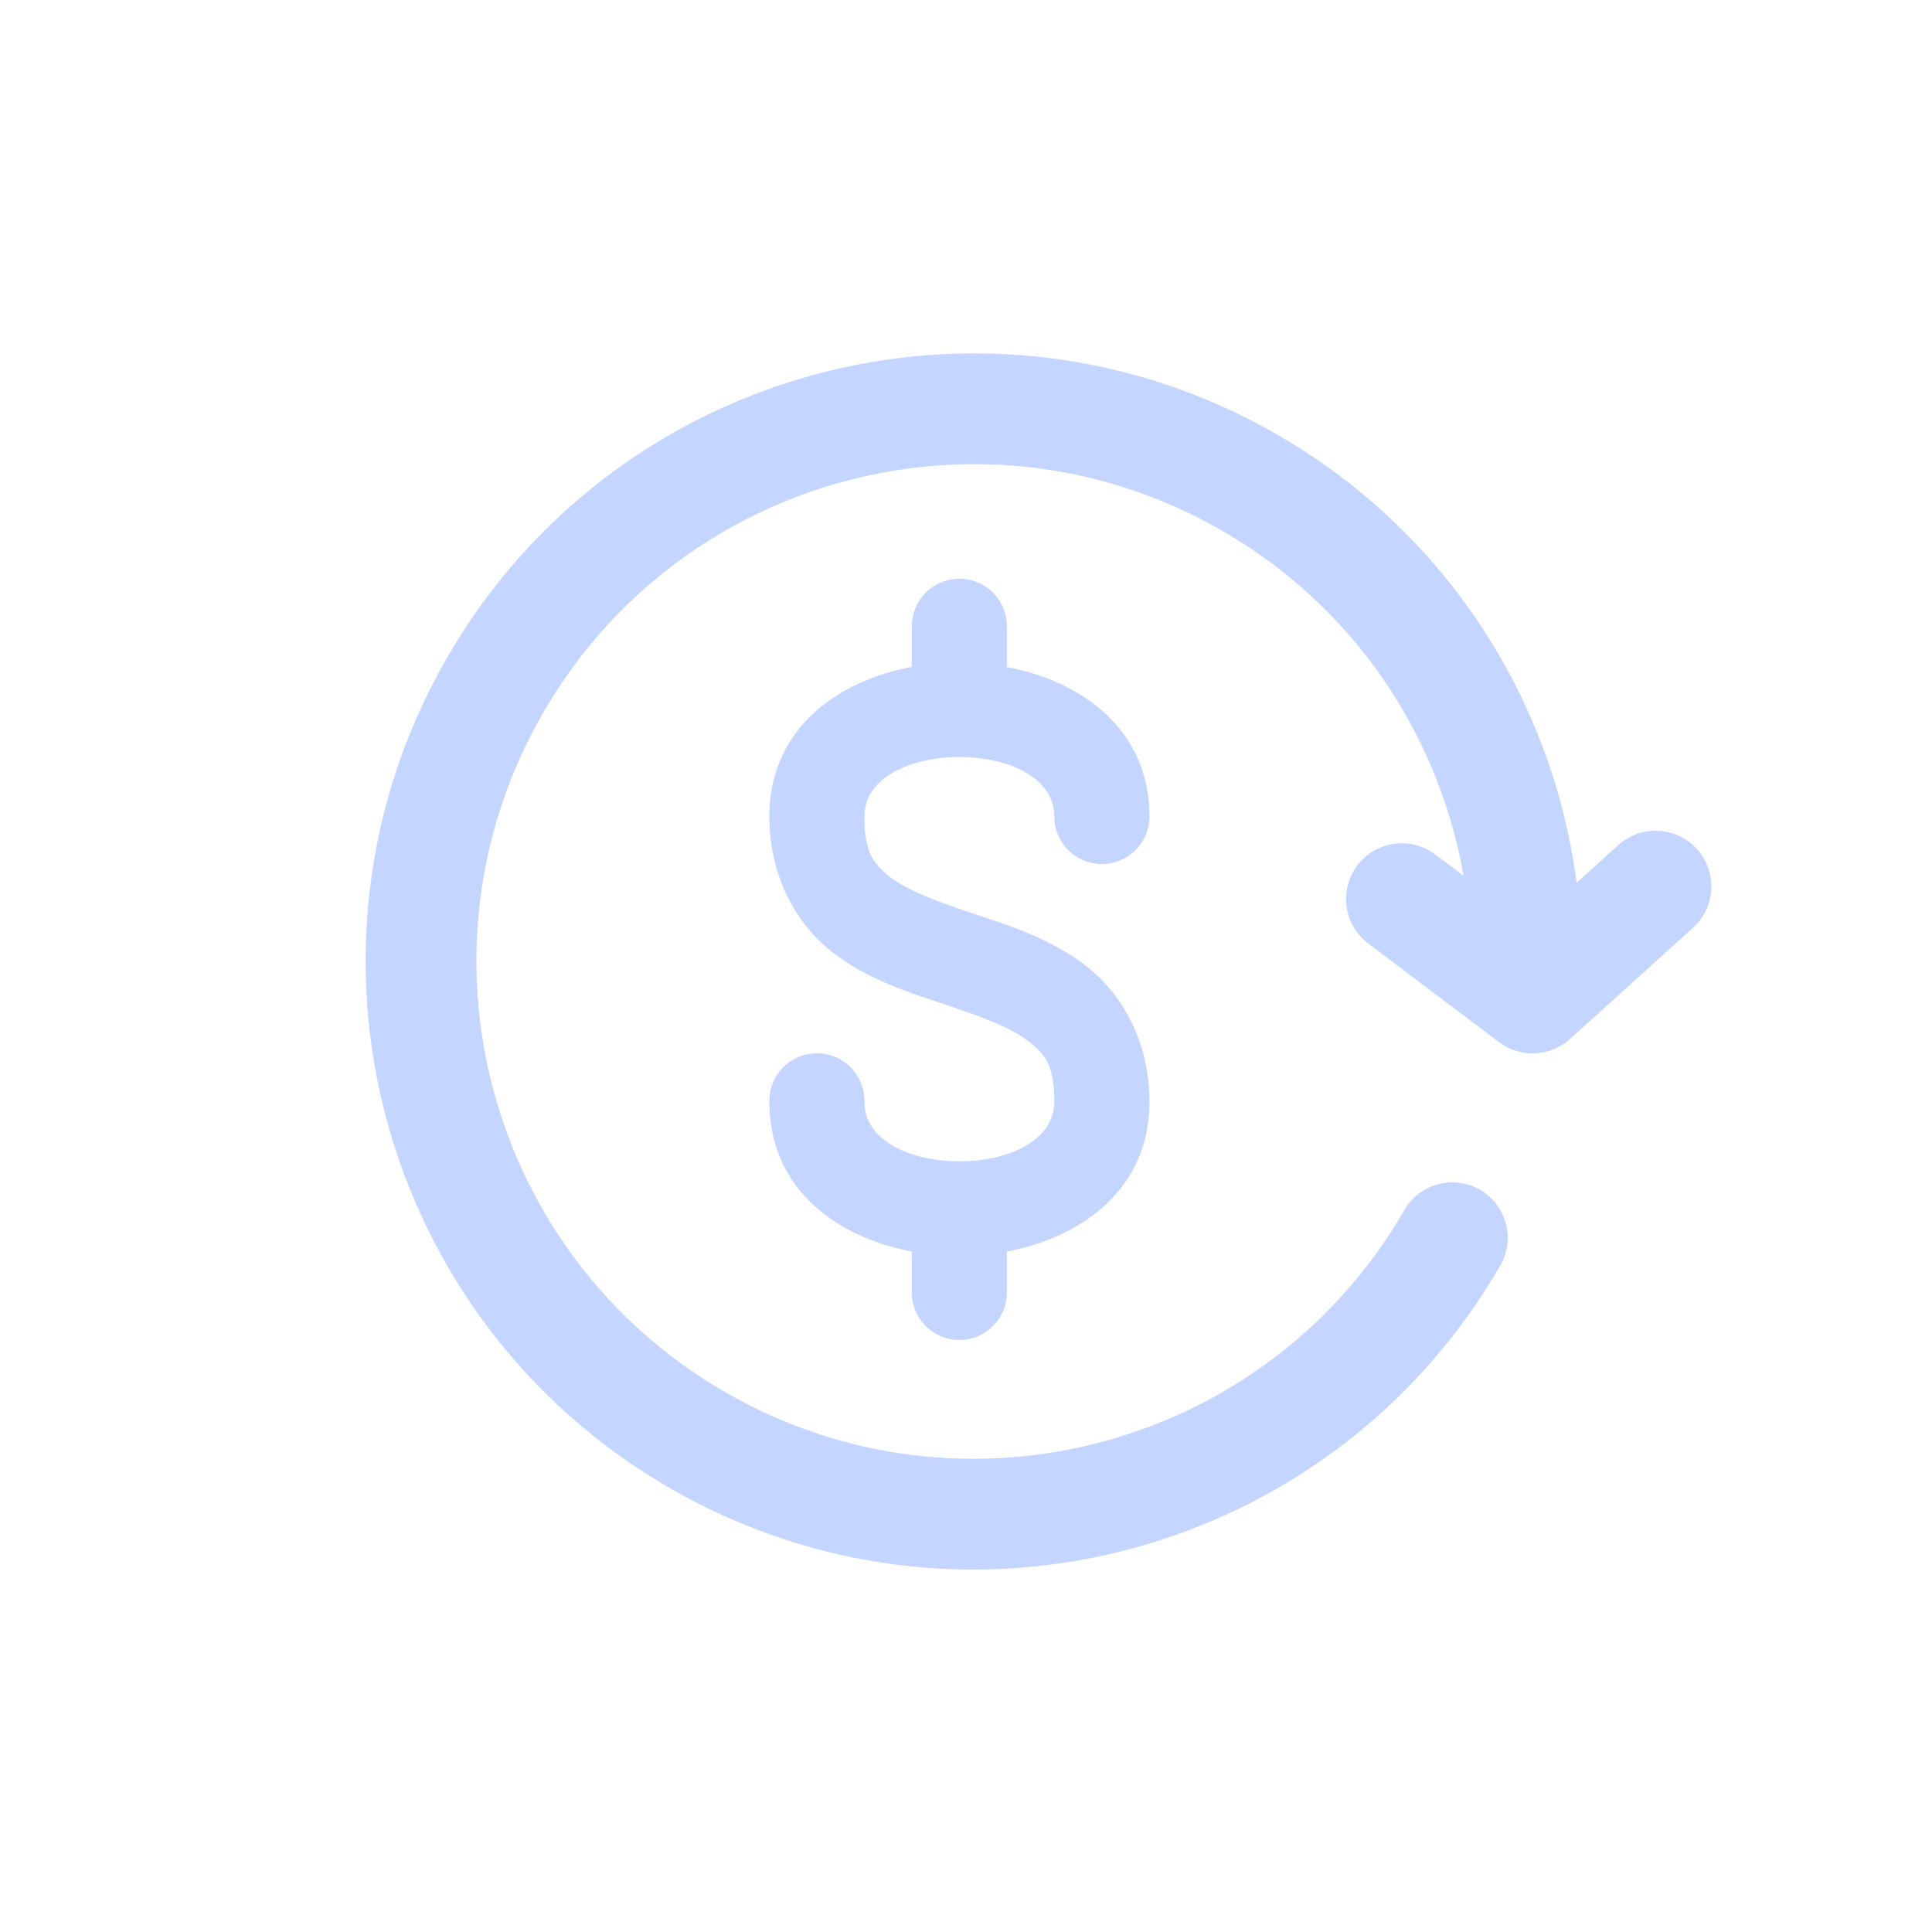 <?xml version="1.0" encoding="UTF-8" standalone="no"?>
<!DOCTYPE svg PUBLIC "-//W3C//DTD SVG 1.1//EN" "http://www.w3.org/Graphics/SVG/1.1/DTD/svg11.dtd">
<svg width="100%" height="100%" viewBox="0 0 26 26" version="1.1" xmlns="http://www.w3.org/2000/svg" xmlns:xlink="http://www.w3.org/1999/xlink" xml:space="preserve" xmlns:serif="http://www.serif.com/" style="fill-rule:evenodd;clip-rule:evenodd;stroke-linecap:round;">
    <rect id="Artboard1" x="0" y="0" width="26" height="26" style="fill:none;"/>
    <g id="Artboard11" serif:id="Artboard1">
        <g transform="matrix(1,0,0,1,0.579,0.034)">
            <g transform="matrix(0.04,0,0,0.04,1.334,1.871)">
                <path d="M263.462,151.945C266.407,148.912 270.433,147.168 274.66,147.094C276.801,147.056 278.927,147.449 280.913,148.248C282.899,149.047 284.705,150.236 286.223,151.745C287.741,153.255 288.941,155.054 289.752,157.035C290.562,159.017 290.967,161.141 290.941,163.281L290.941,176.781C316.753,181.656 338.91,198.276 338.91,227.063C338.91,231.31 337.223,235.384 334.219,238.387C331.216,241.391 327.142,243.078 322.895,243.078C318.647,243.078 314.573,241.391 311.57,238.387C308.566,235.384 306.879,231.31 306.879,227.063C306.879,200.396 243.004,200.396 243.004,227.063C243.004,239.063 245.832,242.918 251.723,247.5C257.614,252.082 267.973,255.875 279.973,259.875C291.973,263.875 305.645,268.082 317.754,277.5C329.863,286.918 338.91,303.094 338.91,323.094C338.91,351.906 316.761,368.571 290.941,373.438L290.941,386.844C290.989,388.975 290.61,391.094 289.827,393.076C289.044,395.059 287.873,396.865 286.383,398.389C284.892,399.913 283.112,401.124 281.148,401.95C279.183,402.777 277.073,403.203 274.941,403.203C272.81,403.203 270.7,402.777 268.735,401.95C266.77,401.124 264.991,399.913 263.5,398.389C262.01,396.865 260.839,395.059 260.056,393.076C259.273,391.094 258.894,388.975 258.941,386.844L258.941,373.438C233.127,368.569 211.004,351.902 211.004,323.094C210.957,320.963 211.336,318.844 212.118,316.861C212.901,314.879 214.072,313.072 215.563,311.549C217.053,310.025 218.833,308.814 220.798,307.987C222.762,307.161 224.872,306.735 227.004,306.735C229.135,306.735 231.246,307.161 233.21,307.987C235.175,308.814 236.955,310.025 238.445,311.549C239.936,313.072 241.107,314.879 241.889,316.861C242.672,318.844 243.051,320.963 243.004,323.094C243.004,349.76 306.879,349.76 306.879,323.094C306.879,311.094 304.051,307.238 298.16,302.656C292.269,298.074 281.91,294.25 269.91,290.25C257.91,286.25 244.238,282.074 232.129,272.656C220.02,263.238 211.004,247.062 211.004,227.063C211.004,198.232 233.107,181.596 258.941,176.75L258.941,163.281C258.892,159.054 260.517,154.979 263.462,151.945Z" style="fill:rgb(196,214,255);fill-rule:nonzero;"/>
            </g>
            <g transform="matrix(0.037,0,0,0.037,2.35,2.73)">
                <path d="M449.071,375.5C393.567,471.637 270.637,504.576 174.5,449.071C78.363,393.566 45.424,270.637 100.929,174.5C156.434,78.363 279.363,45.424 375.5,100.929C439.931,138.128 475.975,205.612 476.034,275.019" style="fill:none;fill-rule:nonzero;stroke:rgb(196,214,255);stroke-width:40.3px;"/>
            </g>
            <g transform="matrix(0.037,-0.004,0.004,0.037,1.416,4.602)">
                <path d="M429.109,248.075L472.317,288.635L520.877,253.426" style="fill:none;fill-rule:nonzero;stroke:rgb(196,214,255);stroke-width:40.3px;stroke-linejoin:round;"/>
            </g>
        </g>
    </g>
</svg>
